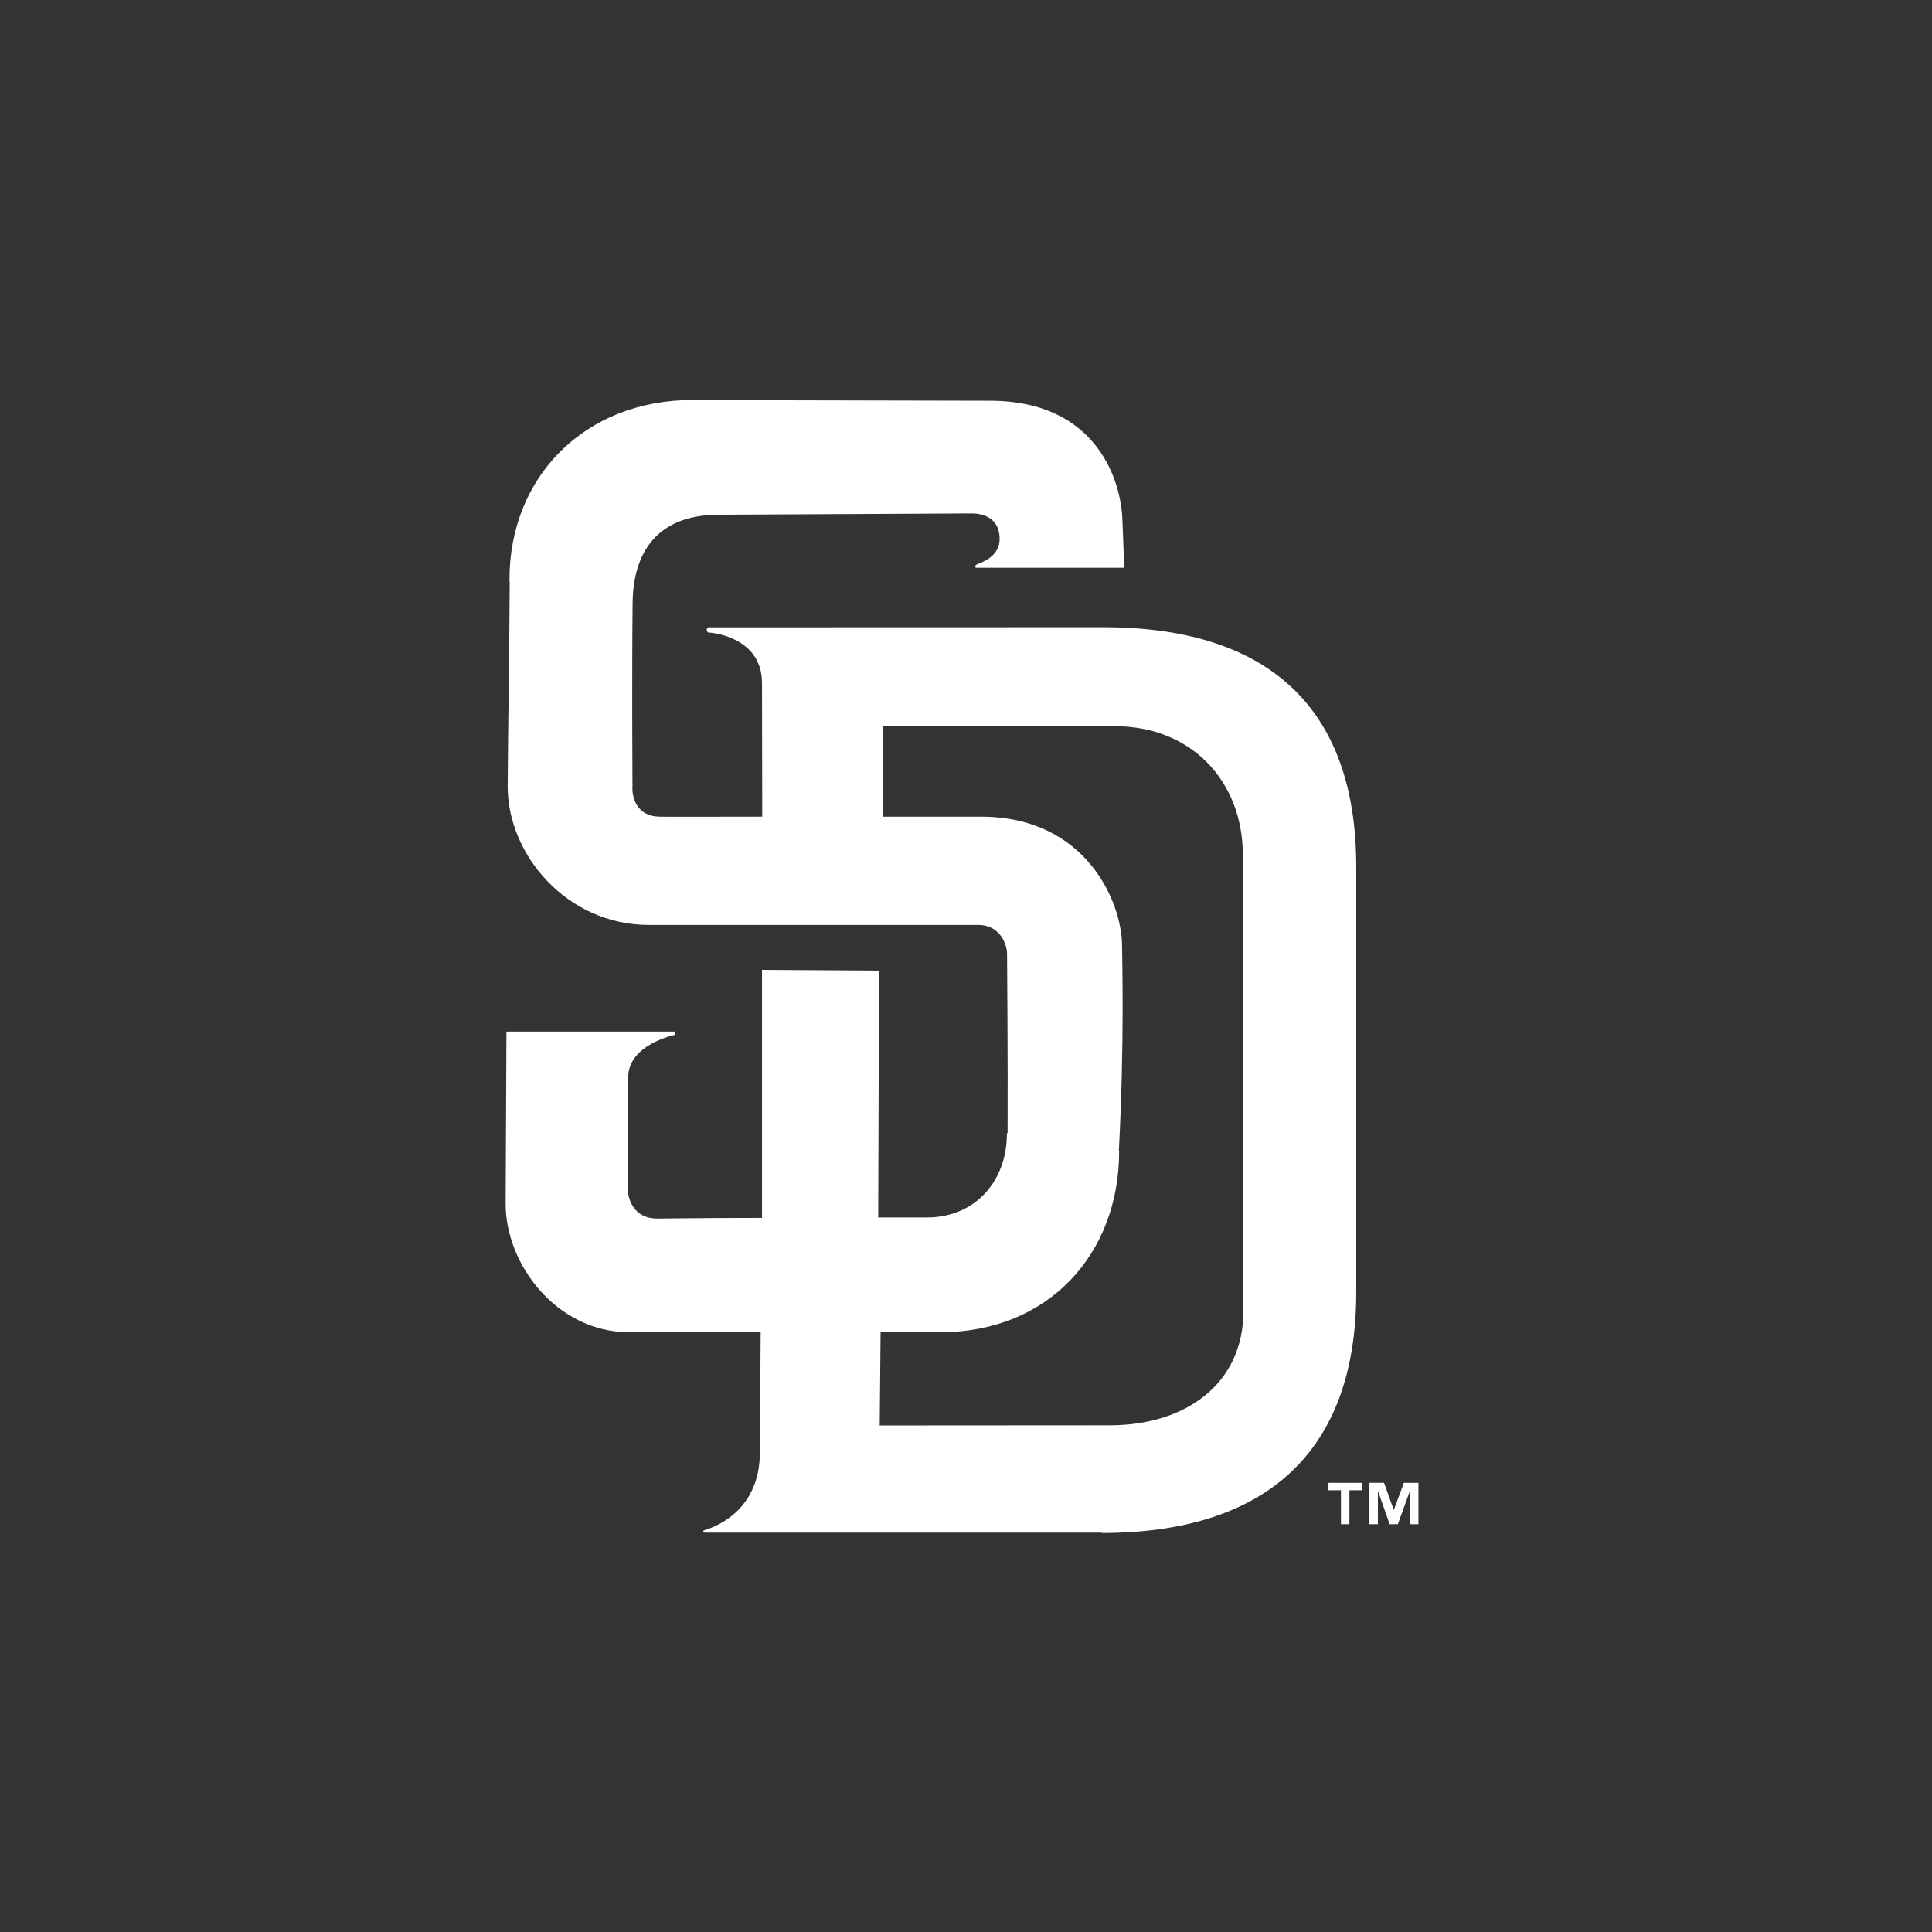 <svg width="512" height="512" viewBox="0 0 512 512" xmlns="http://www.w3.org/2000/svg"><rect x="0" y="0" width="512" height="512" fill="#333333" stroke="none"/><title>san-diego-padres</title><path d="M329.363 226.705c-.145 31.32.166 93.157.166 120.612 0 19.81-15.777 30.405-35.41 30.405-22.066 0-60.986.04-60.986.04l.23-24.708h15.857c28.626 0 47.365-20.755 47.365-47.973l-.08-.022c1.533-29.43.847-51.124.847-54.322 0-11.718-9.565-34.31-37.38-34.31h-26.028l-.046-23.974h61.522c20.592 0 33.94 14.898 33.94 34.053v.202zm-36.992-60.49l-104.483.03c-.814 0-.77 1.39 0 1.39.81 0 14.053 1.214 14.053 13.385l.06 35.405c-15.692 0-25.406.067-27.248 0-5.98-.078-7.316-5.05-7.143-7.95 0-.326-.175-30.285.04-49.024.31-15.257 8.5-23.05 22.834-23.05l66.958-.34c4.003 0 7.47 1.85 7.47 6.75 0 4.938-5.214 6.358-6.122 6.8-.395.227-.48.843-.038.843h39.185l-.492-12.79c-.318-9.377-6.107-31.46-35.19-31.46l-78.733-.17.046-.032c-28.622 0-48.673 20.423-48.55 47.807l.058.535c-.057 16.315-.453 39.244-.534 53.933-.1 18.088 15.587 36.842 37.427 36.842h87.276c6.018 0 7.635 5.503 7.635 7.61 0 .75.234 27.89.146 47.505l-.184.13c.04 12.46-8.265 22.28-21.21 22.28h-12.897l.215-65.425-31.01-.194v65.728c-15.632 0-26.42.178-27.73.178-6.46 0-7.85-5.45-7.85-7.935 0-1.385.085-22.016.124-29.622.09-8.61 12.356-11.12 12.356-11.12l-.13-.873h-44.5s-.128 30.578-.21 45.483c-.098 16.105 13.474 34.197 32.796 34.197h34.79l-.227 32.125c-.087 12.358-7.916 18.275-14.74 20.354-.313 0-.355.62.04.62h105.257v.1c43.234 0 67.503-21.17 67.503-63.838v-112.7c0-43.07-24.268-63.504-67.05-63.504zm65.235 237.718v-9.002h3.306v-1.967h-8.853v1.97h3.31v9h2.24zm18.292 0v-10.97h-3.854l-2.656 7.166h-.046l-2.555-7.17h-3.872v10.97h2.24v-8.724h.055l3.063 8.726h2.16l3.173-8.726h.06v8.726h2.235z" fill="#FFFFFF" fill-rule="evenodd"/></svg>
